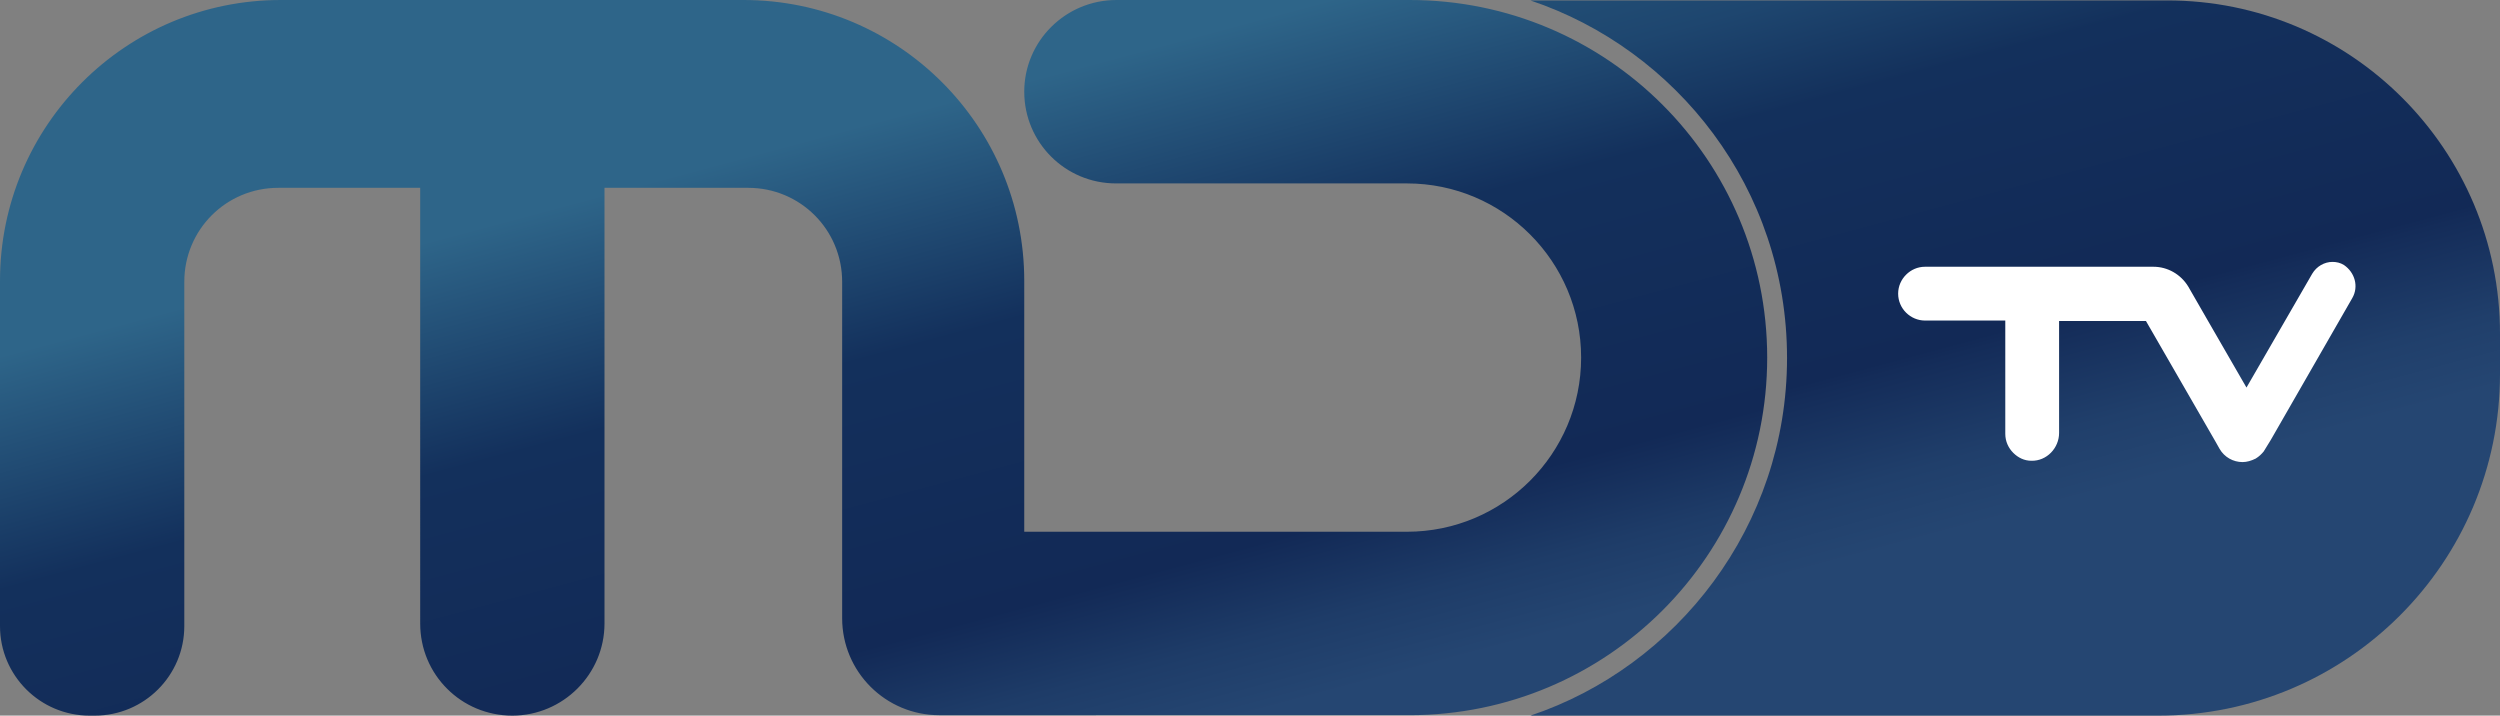 <?xml version="1.0" encoding="utf-8"?>
<!-- Generator: Adobe Illustrator 24.3.0, SVG Export Plug-In . SVG Version: 6.00 Build 0)  -->
<svg version="1.1" id="Layer_1" xmlns:svg="http://www.w3.org/2000/svg"
	 xmlns="http://www.w3.org/2000/svg" xmlns:xlink="http://www.w3.org/1999/xlink" x="0px" y="0px" viewBox="0 0 567 162.3"
	 style="enable-background:new 0 0 567 162.3;" xml:space="preserve">
<rect x="0" y="0" width="567" height="162.3" fill="#808080" stroke="none"/>
<style type="text/css">
	.st0{fill:url(#SVGID_1_);}
	.st1{fill:url(#path6_2_);}
	.st2{fill:#FFFFFF;}
</style>
<g id="path4_1_">
	<linearGradient id="SVGID_1_" gradientUnits="userSpaceOnUse" x1="163.802" y1="-29.079" x2="222.801" y2="191.109">
		<stop  offset="0.279" style="stop-color:#2E6589"/>
		<stop  offset="0.505" style="stop-color:#13305C"/>
		<stop  offset="0.783" style="stop-color:#122956"/>
		<stop  offset="0.872" style="stop-color:#1E3C68"/>
		<stop  offset="0.946" style="stop-color:#254672"/>
	</linearGradient>
	<path class="st0" d="M400.8,81.1L400.8,81.1c0,44.8-36.3,81.1-81.1,81.1H213c-12.1,0-22-9.8-22-22V63.9c0-11.8-9.5-21.3-21.3-21.3
		h-32.6v98.8c0,11.5-9.4,20.9-20.9,20.9c-5.8,0-11-2.3-14.8-6.1c-3.8-3.8-6.1-9-6.1-14.8V42.6H63.1c-11.8,0-21.3,9.5-21.3,21.3V142
		c0,11.2-9.1,20.3-20.3,20.3h-1.2C9.1,162.3,0,153.2,0,142V63.7C0,28.5,28.5,0,63.7,0h104.9c35.2,0,63.7,28.5,63.7,63.7v56.9h86.8
		c21.8,0,39.5-17.7,39.5-39.5v0c0-21.8-17.7-39.5-39.5-39.5h-66c-11.5,0-20.8-9.3-20.8-20.8S241.7,0,253.2,0h66.5
		C364.5,0,400.8,36.3,400.8,81.1z"/>
</g>
<linearGradient id="path6_2_" gradientUnits="userSpaceOnUse" x1="421.202" y1="-19.859" x2="471.996" y2="169.708">
	<stop  offset="0" style="stop-color:#224E75"/>
	<stop  offset="7.527001e-02" style="stop-color:#1E466F"/>
	<stop  offset="0.189" style="stop-color:#14325D"/>
	<stop  offset="0.197" style="stop-color:#13305C"/>
	<stop  offset="0.51" style="stop-color:#122956"/>
	<stop  offset="0.523" style="stop-color:#142C59"/>
	<stop  offset="0.64" style="stop-color:#203F6B"/>
	<stop  offset="0.721" style="stop-color:#254672"/>
</linearGradient>
<path id="path6_1_" class="st1" d="M567,75.7v9.1c0,42.8-34.7,77.5-77.5,77.5H347.1c33.2-11.1,58.2-43,58.2-81.1
	c0-38.5-25.1-70-58.2-81.1h144.3C533.1,0,567,33.9,567,75.7z"/>
<path id="path8_1_" class="st2" d="M533.5,67.6L515,99.8l-1.6,2.6c-0.5,0.6-1,1.1-1.8,1.6c-1,0.5-2,0.8-3,0.8c-2.1,0-4.1-1.1-5.2-3
	l-0.9-1.6l-15.8-27.4h-19.7v25.4c0,3.4-2.8,6.4-6.3,6.3c-1.6,0-3-0.7-4.1-1.8c-1.1-1.1-1.8-2.6-1.8-4.3V72.7h-18.2
	c-3.3,0-6.1-2.7-6.1-6.1c0-1.7,0.7-3.2,1.8-4.3c1.1-1.1,2.6-1.8,4.3-1.8h51.8c3.2,0,6.2,1.7,7.9,4.5l4.2,7.3l9,15.6l14.9-25.8
	c1-1.7,2.8-2.7,4.6-2.7c0.9,0,1.8,0.2,2.6,0.7C534.1,61.8,535,65,533.5,67.6z"/>
</svg>
